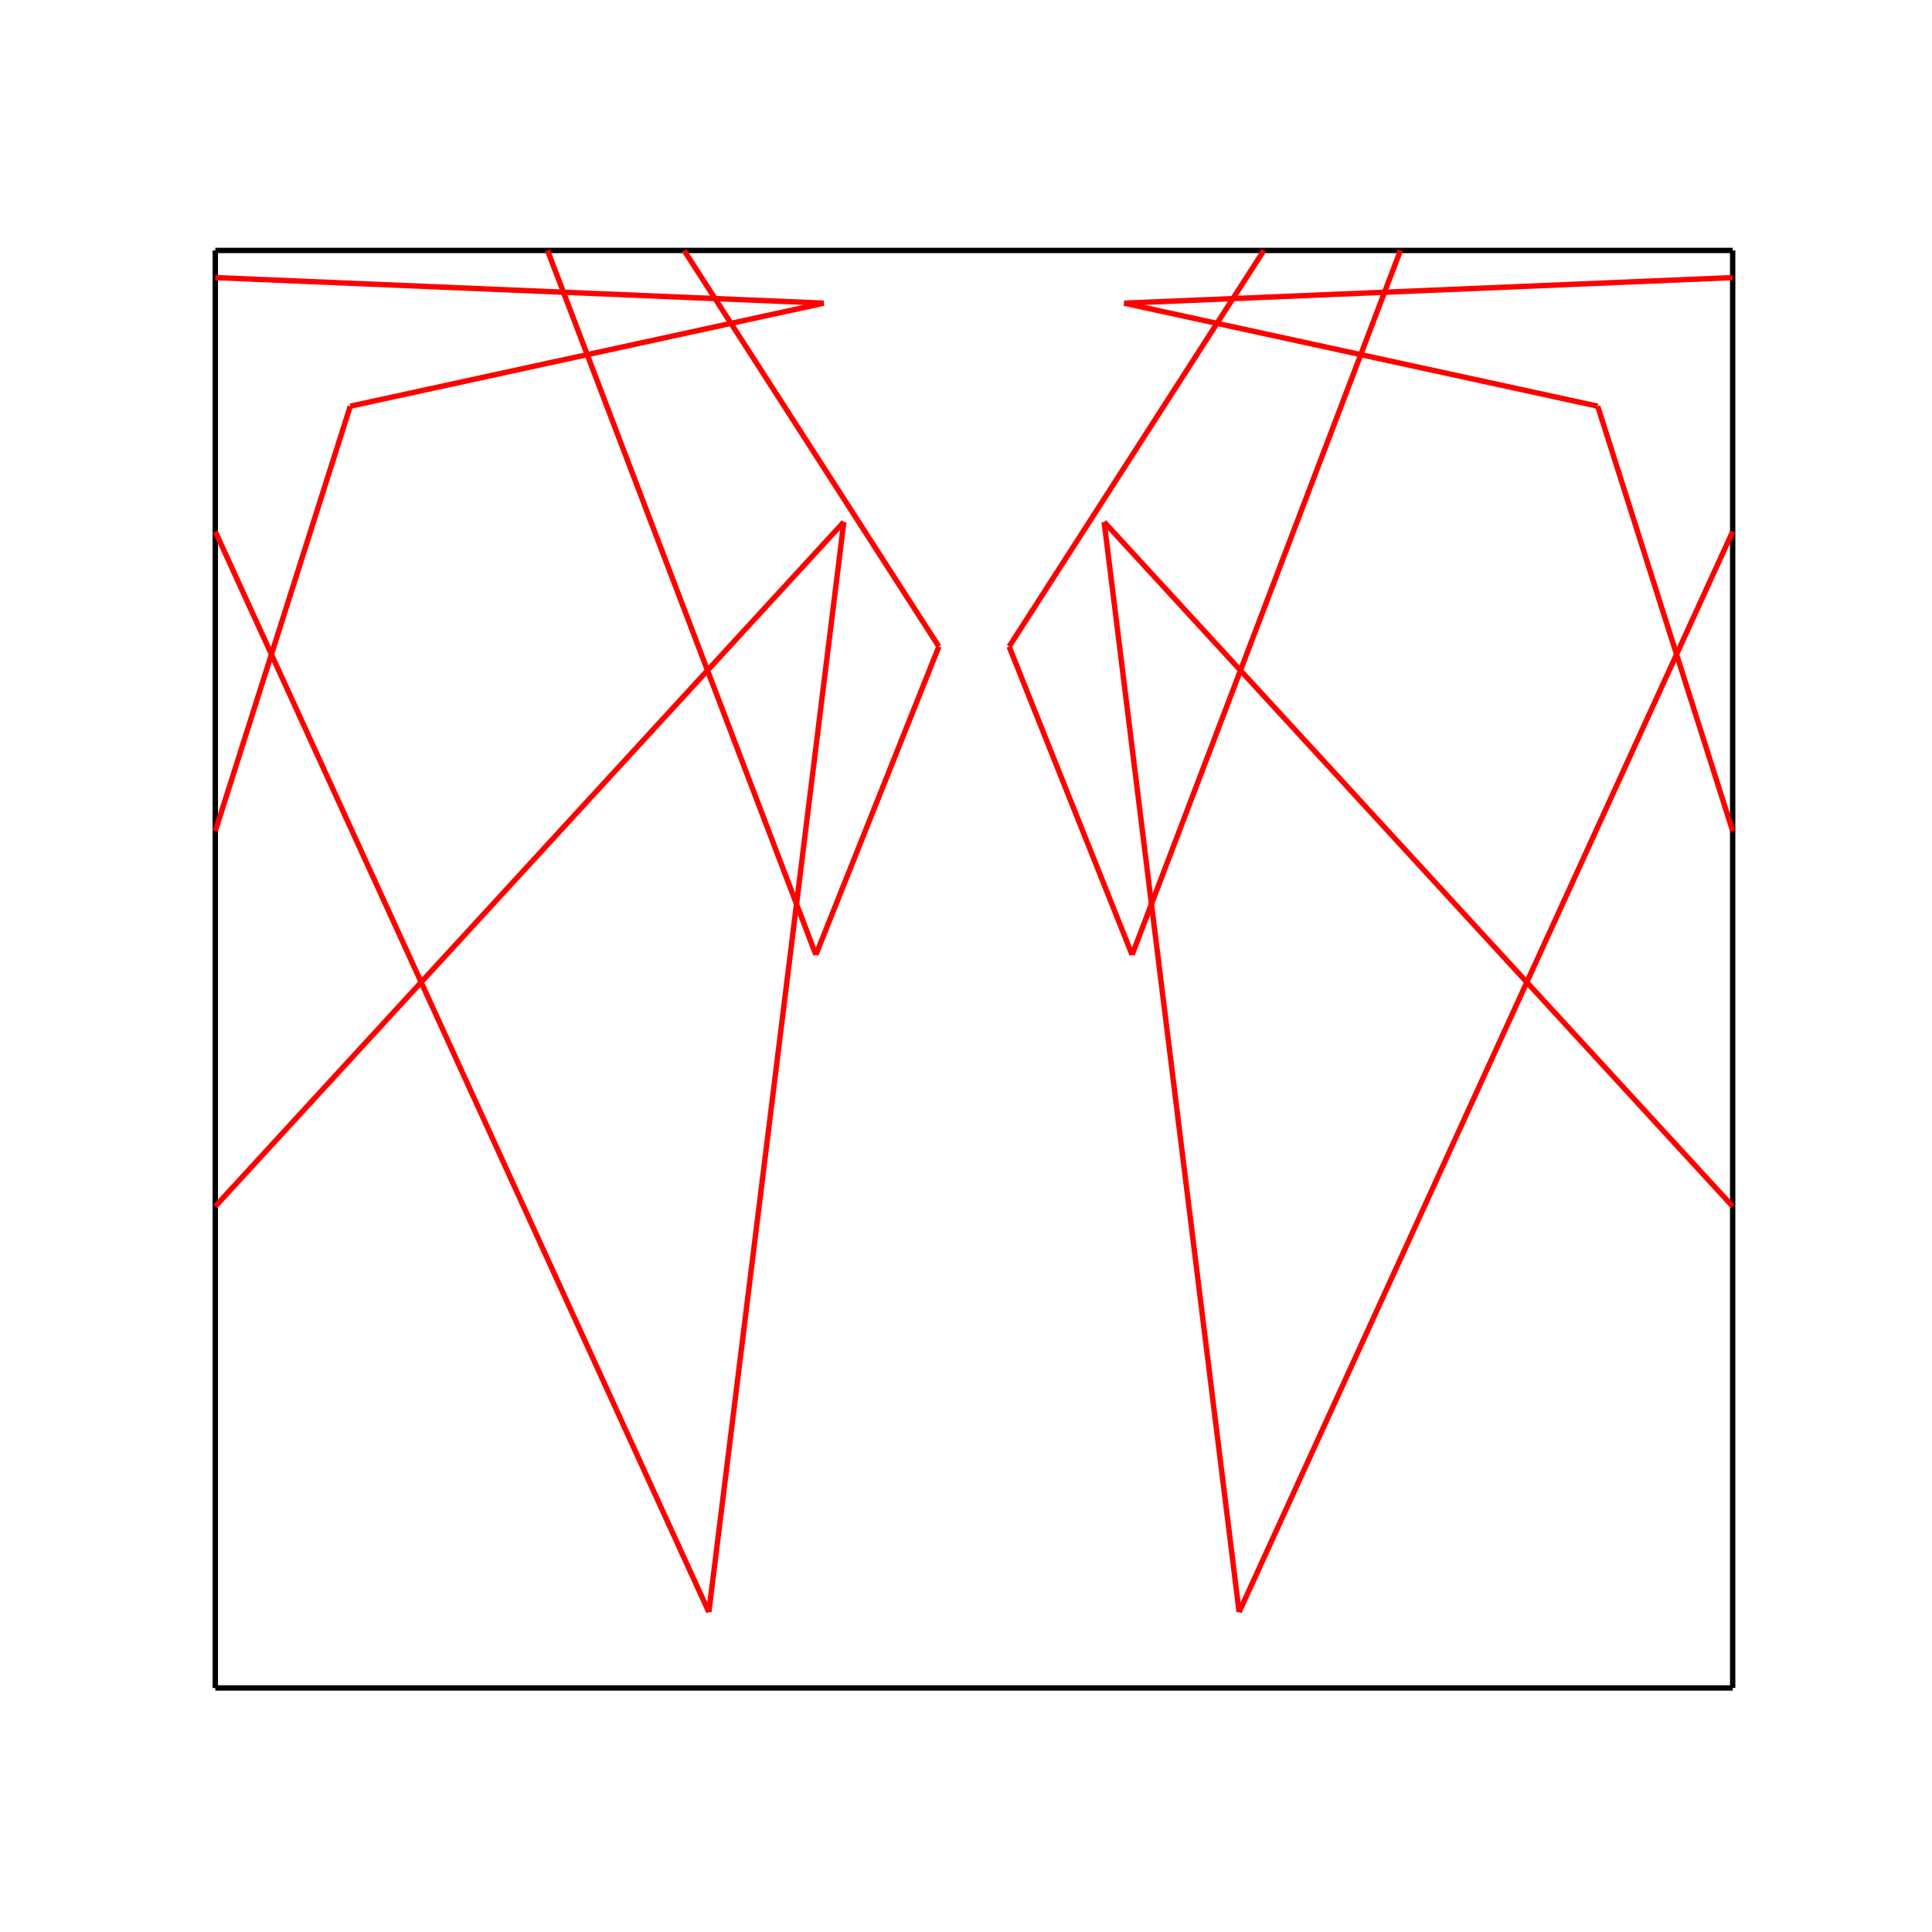 <svg xmlns="http://www.w3.org/2000/svg" viewBox="230.4 86.4 2419.2 2419.2"><line stroke="#000" opacity="1" x1="500" y1="400" x2="2400" y2="400" stroke-width="6.72"/><line stroke="#000" opacity="1" x1="2400" y1="400" x2="2400" y2="2200" stroke-width="6.72"/><line stroke="#000" opacity="1" x1="500" y1="400" x2="500" y2="2200" stroke-width="6.72"/><line stroke="#000" opacity="1" x1="500" y1="2200" x2="2400" y2="2200" stroke-width="6.72"/><line stroke="#f00" opacity="1" x1="916" y1="400" x2="1252" y2="1282" stroke-width="6.72"/><line stroke="#f00" opacity="1" x1="1252" y1="1282" x2="1406" y2="896" stroke-width="6.72"/><line stroke="#f00" opacity="1" x1="1406" y1="896" x2="1087" y2="400" stroke-width="6.72"/><line stroke="#f00" opacity="1" x1="500" y1="1127" x2="669" y2="595" stroke-width="6.72"/><line stroke="#f00" opacity="1" x1="669" y1="595" x2="1262" y2="466" stroke-width="6.72"/><line stroke="#f00" opacity="1" x1="1262" y1="466" x2="500" y2="434" stroke-width="6.72"/><line stroke="#f00" opacity="1" x1="500" y1="752" x2="1118" y2="2105" stroke-width="6.72"/><line stroke="#f00" opacity="1" x1="1118" y1="2105" x2="1287" y2="740" stroke-width="6.72"/><line stroke="#f00" opacity="1" x1="1287" y1="740" x2="500" y2="1597" stroke-width="6.72"/><line stroke="#f00" opacity="1" x1="1984" y1="400" x2="1648" y2="1282" stroke-width="6.72"/><line stroke="#f00" opacity="1" x1="1648" y1="1282" x2="1494" y2="896" stroke-width="6.72"/><line stroke="#f00" opacity="1" x1="1494" y1="896" x2="1813" y2="400" stroke-width="6.72"/><line stroke="#f00" opacity="1" x1="2400" y1="1127" x2="2231" y2="595" stroke-width="6.72"/><line stroke="#f00" opacity="1" x1="2231" y1="595" x2="1638" y2="466" stroke-width="6.72"/><line stroke="#f00" opacity="1" x1="1638" y1="466" x2="2400" y2="434" stroke-width="6.72"/><line stroke="#f00" opacity="1" x1="2400" y1="752" x2="1782" y2="2105" stroke-width="6.72"/><line stroke="#f00" opacity="1" x1="1782" y1="2105" x2="1613" y2="740" stroke-width="6.72"/><line stroke="#f00" opacity="1" x1="1613" y1="740" x2="2400" y2="1597" stroke-width="6.72"/></svg>